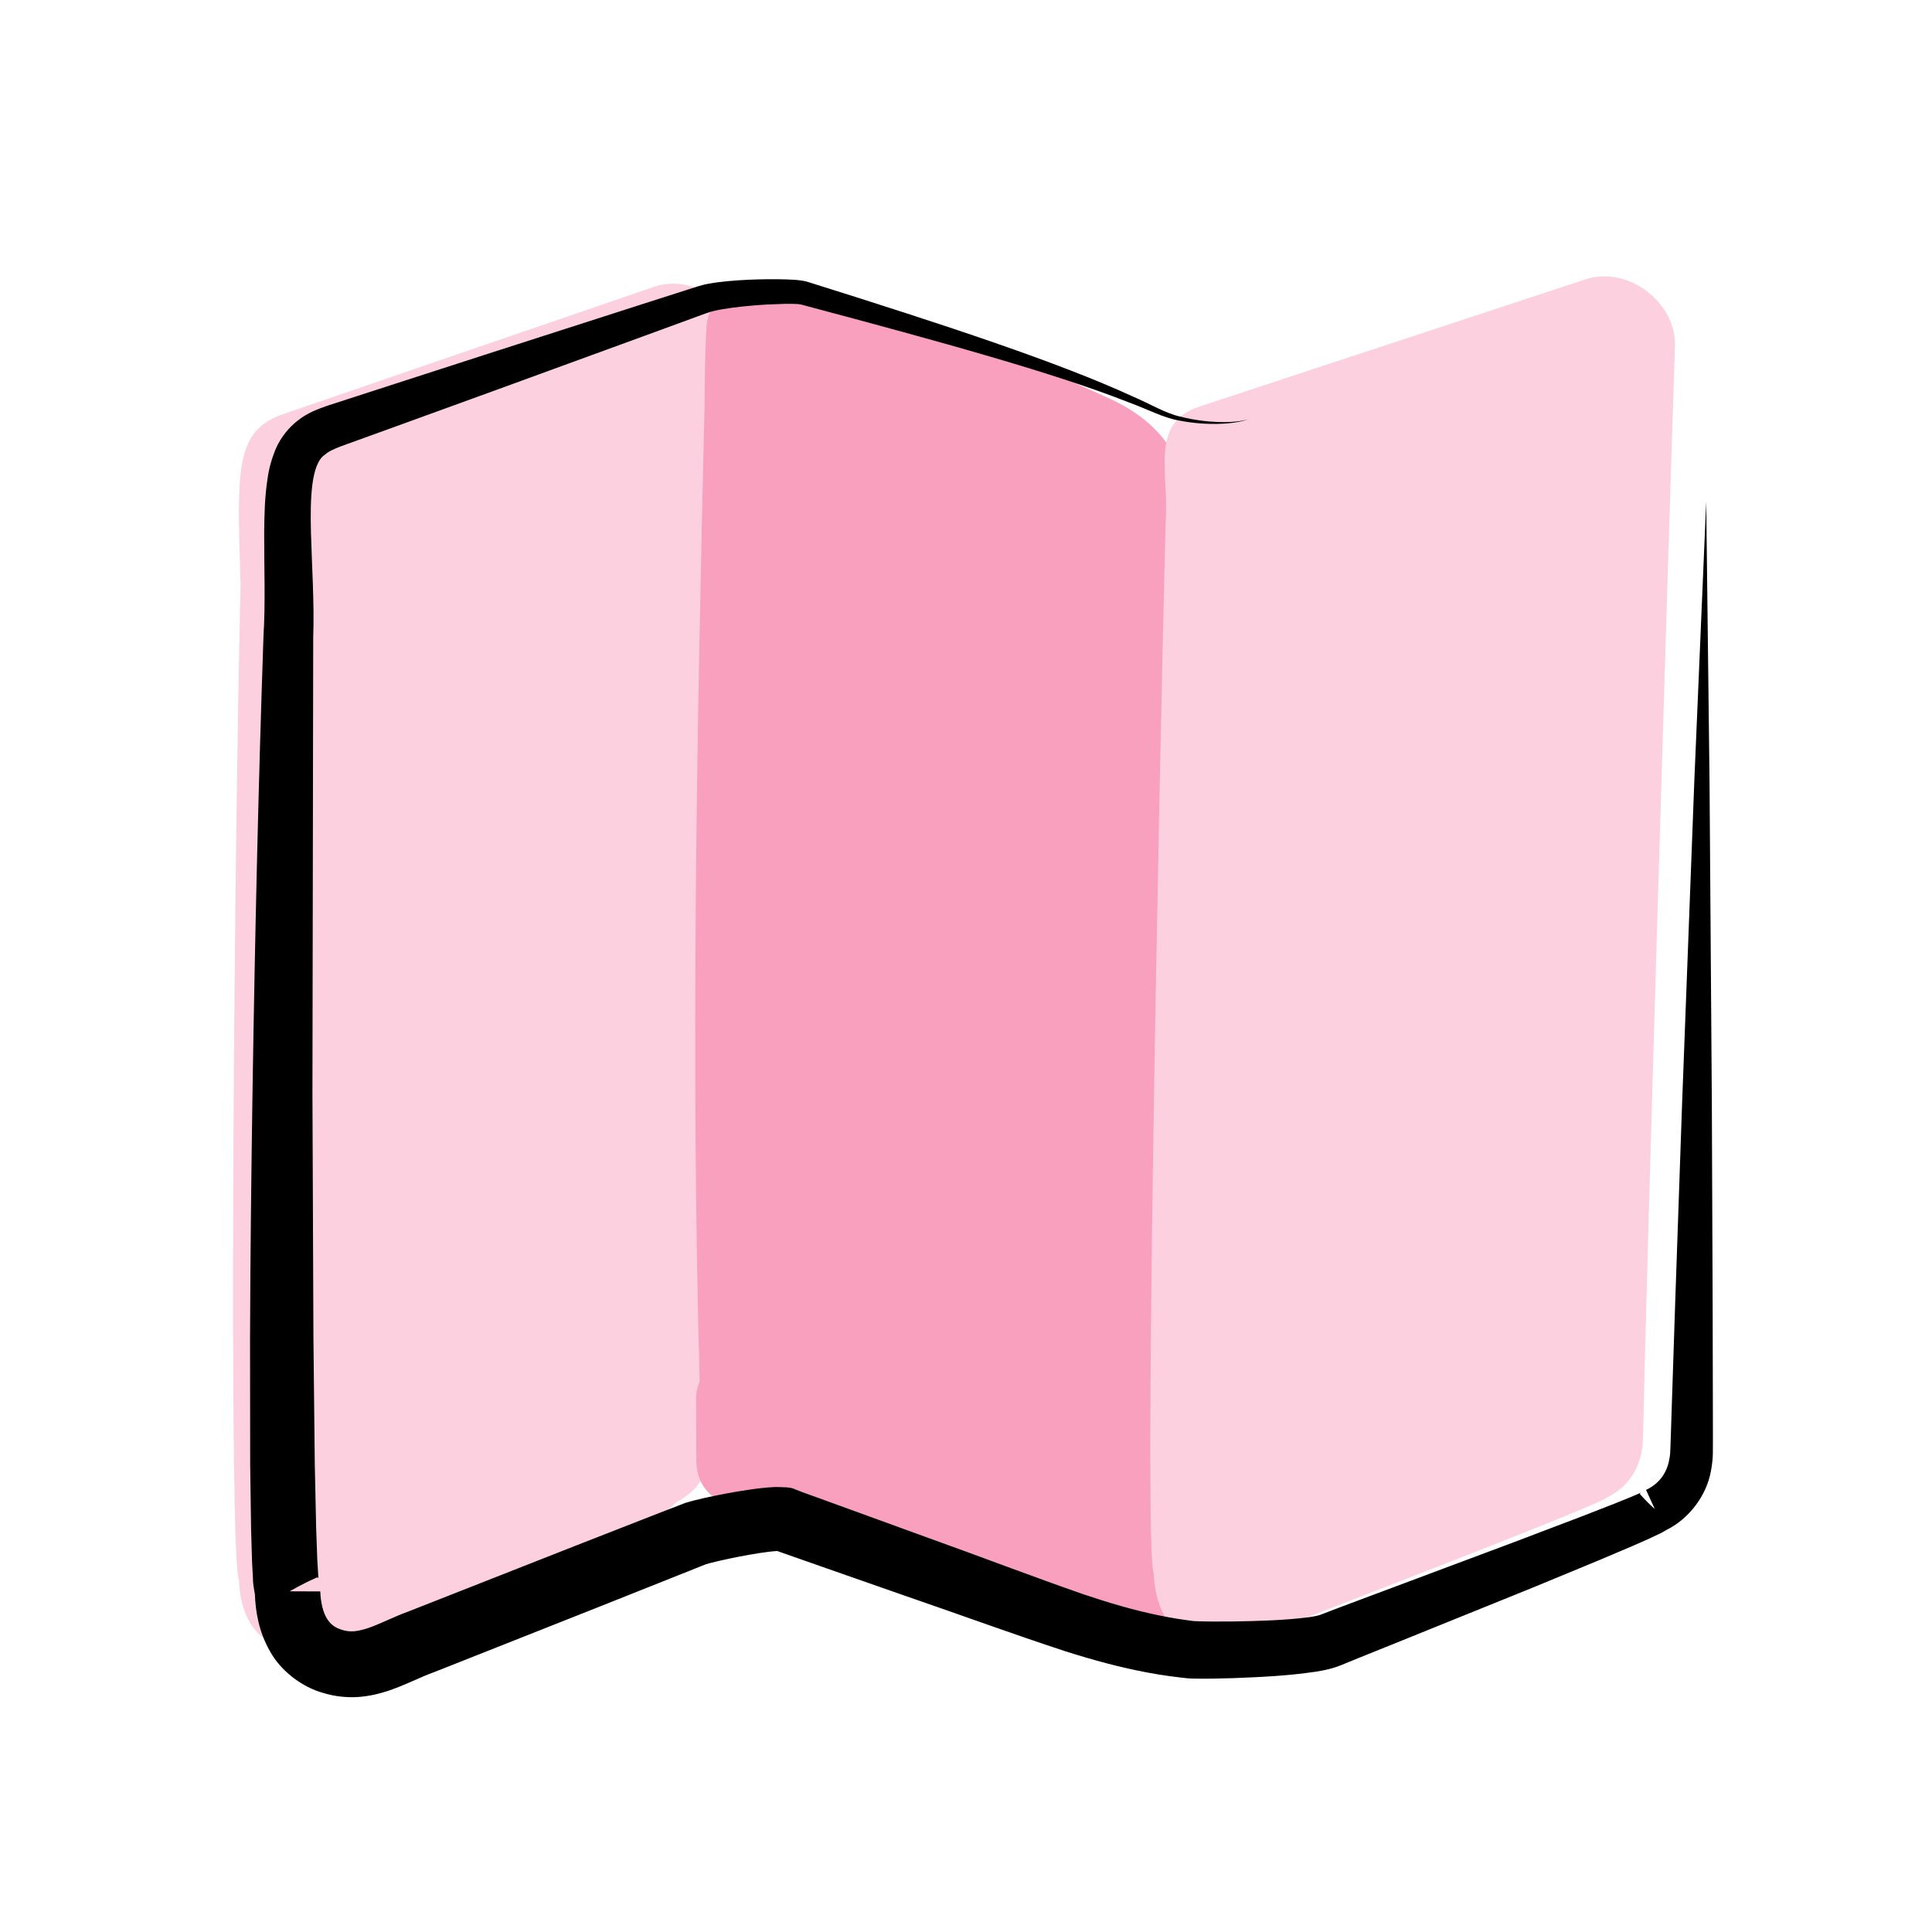 <svg width="100" height="100" viewBox="0 0 100 100" fill="none" xmlns="http://www.w3.org/2000/svg">
<path d="M38.404 18.218C38.474 16.058 36.036 14.096 33.861 14.843C27.466 17.037 21.073 19.231 14.68 21.425C12.155 22.291 12.261 24.25 12.453 30.25C12.078 46.07 11.845 80.759 12.367 81.763C12.415 83.41 13.078 84.975 14.941 85.402C16.279 85.708 17.442 85.1 18.619 84.584C19.631 84.141 30.814 79.627 33.469 78.722C34.108 78.504 34.614 78.16 35.008 77.747C36.022 77.251 36.783 76.265 36.815 74.752C37.005 65.326 37.197 55.899 37.388 46.473C37.458 46.199 37.507 45.908 37.517 45.588C37.812 36.465 38.108 27.342 38.404 18.218Z" fill="#FDD0DF"/>
<path d="M61.041 80.65C61.079 80.48 61.111 80.308 61.104 80.123C61.097 79.951 61.103 79.779 61.097 79.607C61.361 77.335 61.444 75.065 61.238 72.775C61.272 72.594 61.289 72.4 61.283 72.192C60.947 60.106 60.612 48.019 60.276 35.933C60.382 35.682 60.466 35.409 60.5 35.099C60.804 32.315 61.21 29.522 61.406 26.729C61.605 23.899 60.061 21.849 57.507 20.668C52.234 18.231 46.716 16.237 41.139 14.578C40.628 14.426 40.097 14.464 39.615 14.638C38.231 14.454 36.65 15.249 36.562 17.019C36.496 18.351 36.469 19.683 36.468 21.014C36.07 37.839 35.748 54.672 36.215 71.498C36.097 71.782 36.028 72.088 36.029 72.408C36.034 73.481 36.039 74.553 36.043 75.626C36.049 77.011 37.006 77.785 38.089 77.978C38.163 78.011 38.234 78.05 38.311 78.077C41.773 79.312 45.234 80.547 48.696 81.782C52.107 82.999 55.445 84.328 59.082 84.724C60.461 84.874 61.646 83.468 61.646 82.224C61.646 81.578 61.411 81.055 61.041 80.65Z" fill="#FAA0BF"/>
<path d="M82.059 14.461C75.401 16.655 68.742 18.849 62.084 21.043C59.465 21.906 60.532 24.438 60.331 27.053C59.943 42.833 59.198 80.44 59.719 81.46C59.787 83.25 60.584 84.937 62.698 85.184C64.015 85.337 65.132 84.739 66.306 84.245C67.359 83.802 82.786 77.917 83.189 77.501C84.226 76.997 85.007 75.99 85.04 74.44C85.239 65.022 86.388 27.029 86.696 17.906C86.772 15.678 84.281 13.729 82.059 14.461Z" fill="#FDD0DF"/>
<path d="M64.603 21.702C64.603 21.702 64.069 21.888 63.006 21.843C62.478 21.819 61.82 21.751 61.069 21.558C60.316 21.389 59.542 20.908 58.586 20.501C54.826 18.774 49.095 16.875 41.783 14.583C41.343 14.469 41.034 14.484 40.702 14.462C40.375 14.452 40.048 14.449 39.72 14.453C39.063 14.46 38.398 14.487 37.712 14.549C37.368 14.58 37.02 14.621 36.649 14.691C36.476 14.72 36.242 14.783 36.074 14.837L35.587 14.993C34.935 15.202 34.273 15.414 33.601 15.628C30.91 16.493 28.064 17.408 25.079 18.368C23.583 18.852 22.053 19.346 20.489 19.852C19.706 20.106 18.915 20.362 18.116 20.621C17.716 20.751 17.314 20.881 16.91 21.012C16.456 21.174 15.926 21.364 15.441 21.746C14.955 22.111 14.54 22.638 14.298 23.177C14.07 23.707 13.923 24.242 13.855 24.729C13.698 25.721 13.685 26.639 13.674 27.556C13.668 29.407 13.747 31.136 13.636 32.979C13.383 40.352 13.198 48.26 13.07 56.538C13.008 60.68 12.957 64.918 12.942 69.244C12.944 71.41 12.947 73.595 12.949 75.799C12.965 76.907 12.98 78.019 12.996 79.136L13.046 80.836L13.094 81.721C13.078 81.874 13.189 82.693 13.381 83.203L13.191 82.472C13.223 83.404 13.388 84.438 13.969 85.46C14.528 86.49 15.652 87.341 16.761 87.635C17.302 87.803 17.94 87.875 18.521 87.837C19.108 87.799 19.645 87.665 20.12 87.508C21.086 87.175 21.727 86.814 22.485 86.544C25.365 85.403 28.22 84.273 31.045 83.154C32.457 82.592 33.861 82.032 35.257 81.476L36.303 81.058L36.544 80.964L36.723 80.912L37.217 80.791C37.906 80.634 38.623 80.492 39.305 80.387C39.631 80.335 40.015 80.29 40.217 80.281C40.234 80.283 40.211 80.27 40.253 80.288L40.694 80.444C41.397 80.69 42.097 80.936 42.796 81.181C44.193 81.67 45.581 82.155 46.96 82.638C49.738 83.591 52.386 84.566 55.16 85.475C56.549 85.915 57.969 86.307 59.424 86.576C59.788 86.643 60.152 86.704 60.519 86.754L61.07 86.824C61.263 86.844 61.4 86.87 61.709 86.883C62.486 86.899 63.159 86.88 63.868 86.859C65.278 86.803 66.632 86.745 68.109 86.526C68.465 86.468 68.913 86.391 69.416 86.188L70.312 85.821C70.929 85.573 71.543 85.326 72.153 85.08C74.597 84.091 76.994 83.122 79.339 82.173C80.509 81.689 81.665 81.211 82.809 80.738C83.381 80.495 83.949 80.254 84.514 80.014L85.365 79.638L85.808 79.429L85.919 79.377L85.974 79.351L86.093 79.285C86.252 79.193 86.405 79.085 86.543 78.971L86.216 79.208C87.421 78.636 88.336 77.397 88.556 76.146C88.614 75.837 88.653 75.528 88.657 75.228L88.66 74.482C88.659 73.999 88.659 73.52 88.658 73.043C88.654 71.137 88.65 69.274 88.646 67.457C88.632 63.833 88.618 60.393 88.605 57.157C88.559 50.719 88.518 45.097 88.485 40.458C88.376 31.262 88.313 25.966 88.313 25.966C88.313 25.966 88.088 31.253 87.697 40.434C87.521 45.069 87.309 50.685 87.065 57.117C86.953 60.351 86.834 63.789 86.708 67.412C86.648 69.228 86.587 71.091 86.524 72.997C86.509 73.474 86.493 73.954 86.478 74.436L86.452 75.141C86.444 75.327 86.412 75.502 86.376 75.671C86.215 76.343 85.81 76.832 85.199 77.116L85.654 78.11C85.507 77.98 85.365 77.844 85.228 77.704L85.026 77.491C84.981 77.443 84.847 77.292 84.88 77.324L84.893 77.299C84.903 77.283 84.916 77.271 84.93 77.262L84.951 77.252L84.903 77.273L84.808 77.314L84.426 77.48L83.6 77.815C83.037 78.035 82.47 78.256 81.9 78.478C80.75 78.915 79.587 79.358 78.41 79.805C76.044 80.69 73.626 81.595 71.161 82.518C70.543 82.75 69.921 82.983 69.297 83.216L68.331 83.586C68.209 83.626 67.994 83.675 67.685 83.715C66.496 83.866 65.131 83.906 63.803 83.927C63.143 83.934 62.439 83.935 61.834 83.91C61.797 83.911 61.593 83.882 61.442 83.861L60.963 83.791C60.643 83.741 60.323 83.681 60.002 83.615C58.718 83.352 57.428 82.974 56.123 82.535C53.524 81.634 50.781 80.58 48.046 79.601C46.673 79.102 45.291 78.599 43.901 78.093C43.205 77.841 42.507 77.587 41.807 77.333L41.544 77.238L41.199 77.106C40.908 76.947 40.49 76.984 40.142 76.967C39.597 76.991 39.238 77.041 38.822 77.099C38.022 77.215 37.262 77.359 36.479 77.531L35.873 77.676L35.508 77.78C35.376 77.822 35.318 77.851 35.22 77.888L34.153 78.3C32.728 78.857 31.295 79.418 29.854 79.981C26.974 81.114 24.065 82.259 21.129 83.414C20.37 83.69 19.587 84.095 19.038 84.274C18.452 84.463 18.114 84.483 17.721 84.367C17.312 84.24 17.105 84.076 16.91 83.756C16.718 83.436 16.595 82.927 16.578 82.372L14.992 82.366C15.294 82.192 15.602 82.028 15.914 81.876L16.387 81.656C16.444 81.632 16.408 81.65 16.422 81.645L16.45 81.655C16.466 81.663 16.476 81.673 16.481 81.684C16.489 81.768 16.472 81.594 16.467 81.463L16.421 80.679L16.363 79.048C16.34 77.948 16.316 76.852 16.293 75.76C16.27 73.567 16.246 71.393 16.223 69.239C16.206 64.928 16.189 60.698 16.172 56.56C16.186 48.303 16.199 40.418 16.212 33.009C16.274 31.157 16.139 29.256 16.094 27.54C16.054 25.845 16.091 24.001 16.825 23.528C17.008 23.36 17.291 23.242 17.628 23.107C18.027 22.963 18.425 22.819 18.82 22.676C19.61 22.39 20.392 22.106 21.166 21.826C22.711 21.265 24.223 20.716 25.7 20.179C28.646 19.103 31.453 18.078 34.109 17.109C34.771 16.866 35.424 16.627 36.067 16.391L36.547 16.215C36.701 16.161 36.793 16.131 36.951 16.095C37.239 16.027 37.554 15.974 37.869 15.933C38.5 15.848 39.138 15.793 39.762 15.759C40.073 15.748 40.381 15.737 40.686 15.726C40.981 15.726 41.305 15.724 41.466 15.763C48.823 17.723 54.635 19.327 58.446 20.835C59.4 21.181 60.22 21.628 61.02 21.764C61.801 21.919 62.469 21.948 63.004 21.941C64.082 21.922 64.603 21.702 64.603 21.702Z" fill="black"/>
</svg>
